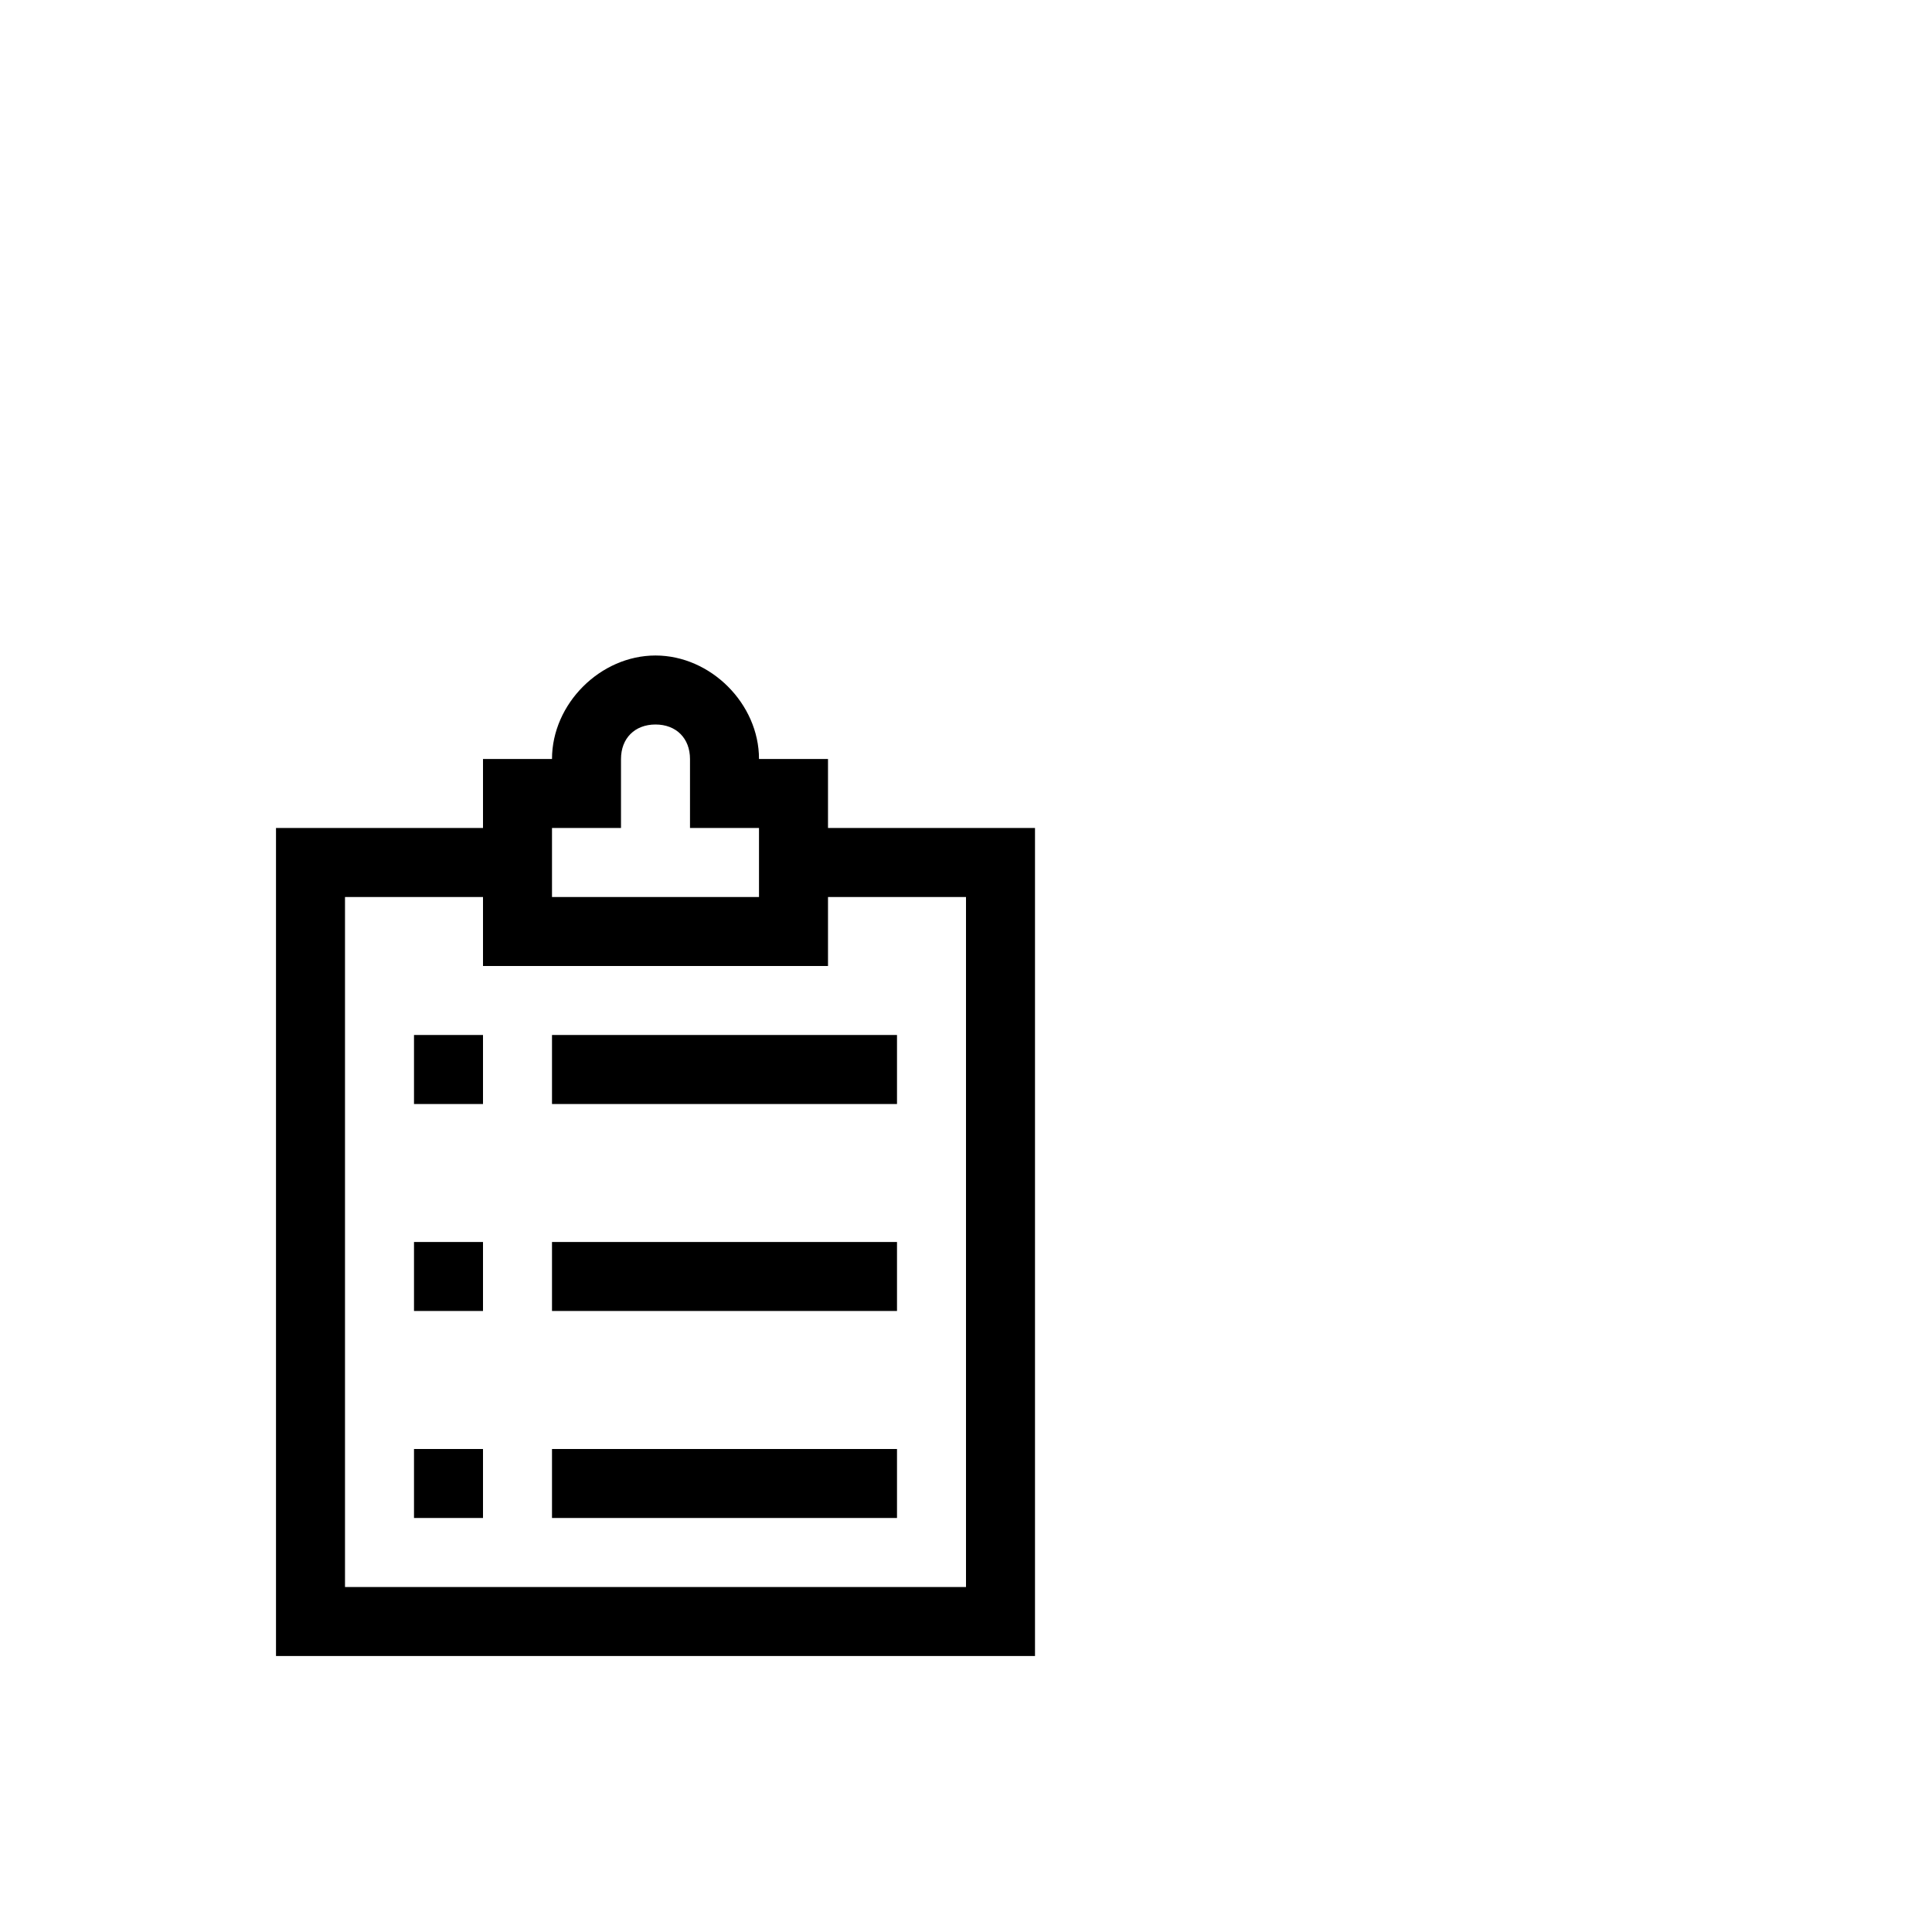 <?xml version="1.0" encoding="utf-8"?>
<svg width="1792" height="1792" xmlns="http://www.w3.org/2000/svg"><path d="M768 768v-64h-64c0-51.2-44.8-96-96-96s-96 44.8-96 96h-64v64H256v768h704V768H768zm-256 0h64v-64c0-19.2 12.8-32 32-32s32 12.8 32 32v64h64v64H512v-64zm384 704H320V832h128v64h320v-64h128v640zM512 960h320v64H512v-64zm0 192h320v64H512v-64zm0 192h320v64H512v-64zM384 960h64v64h-64v-64zm0 192h64v64h-64v-64zm0 192h64v64h-64v-64z" fill="undefined"/></svg>